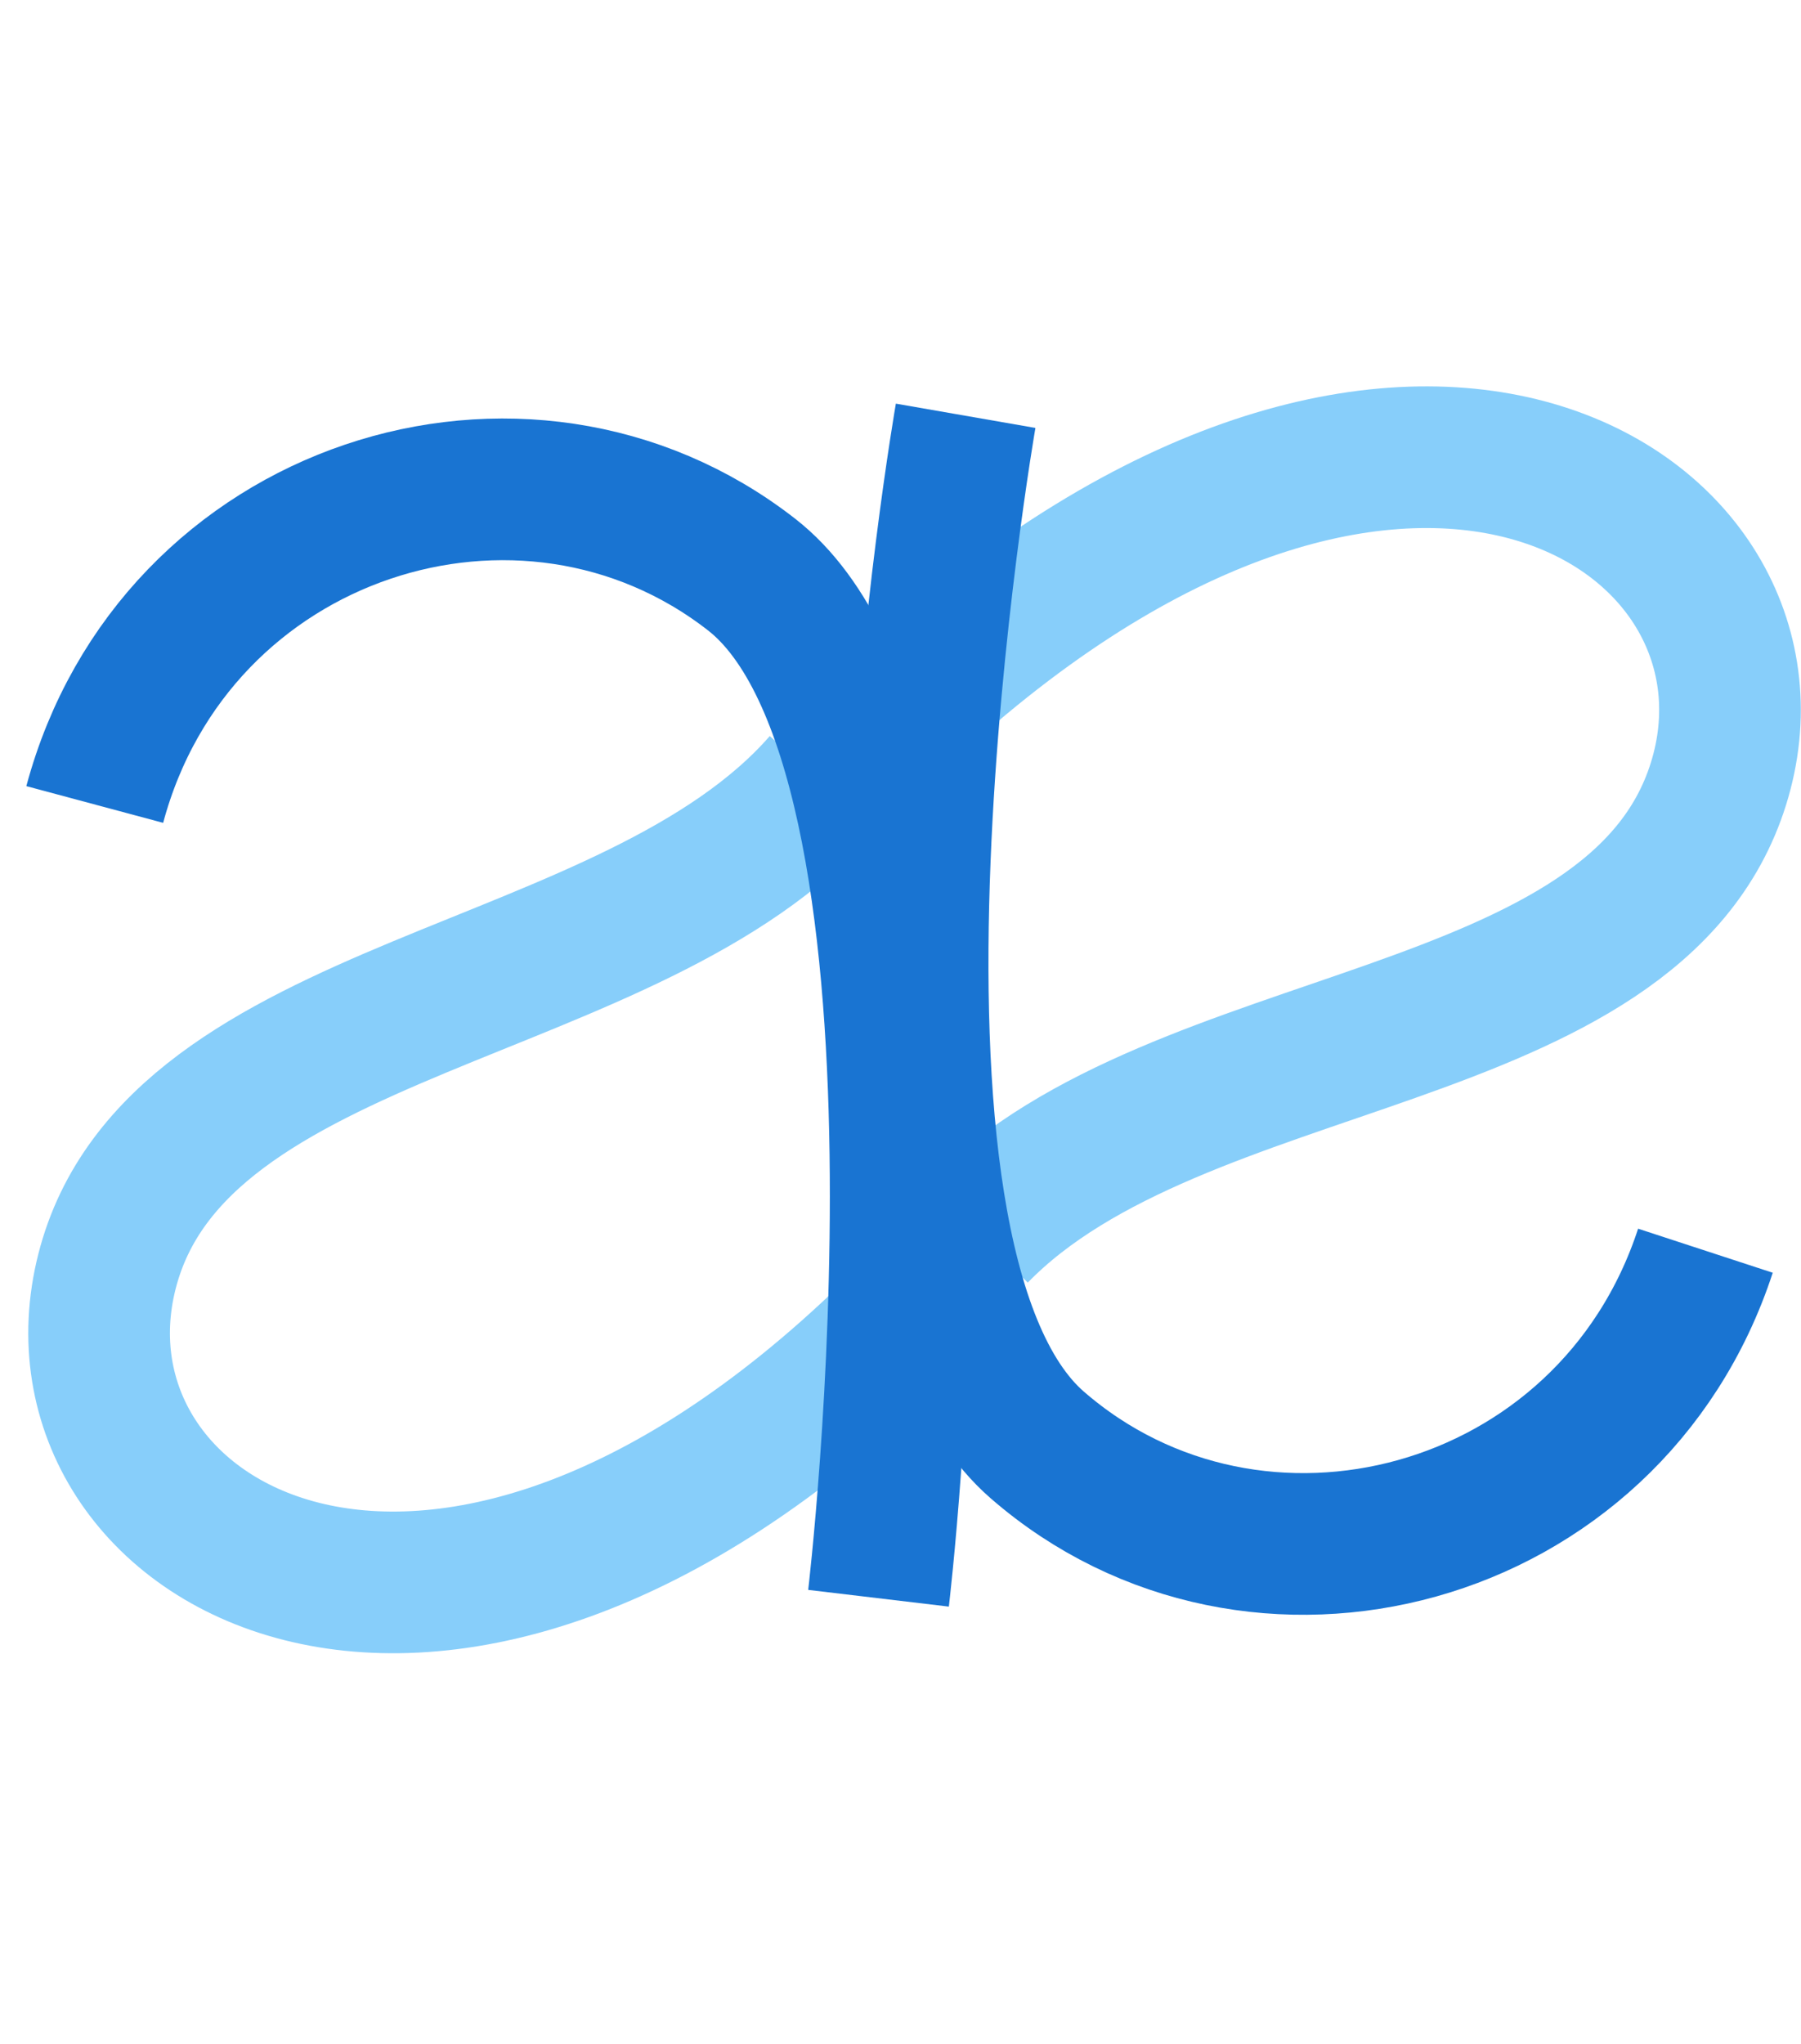 <svg width="89" height="101" viewBox="0 0 89 101" fill="none" xmlns="http://www.w3.org/2000/svg">
<path d="M40.675 38.673C31.285 49.433 8.706 49.412 5.288 62.818C1.871 76.224 21.383 87.914 44.053 65.911" stroke="#87CEFA" stroke-width="7"/>
<path d="M4.682 39.751C8.615 25.093 25.892 19.623 37.139 28.388C48.386 37.152 43.414 78.972 43.414 78.972" stroke="#1974D2" stroke-width="7"/>
<path d="M48.281 60.934C58.238 50.697 80.783 51.937 84.919 38.735C89.055 25.533 70.203 12.806 46.377 33.554" stroke="#87CEFA" stroke-width="7"/>
<path d="M84.277 61.8C79.558 76.224 62.012 80.753 51.255 71.395C40.497 62.036 47.719 20.545 47.719 20.545" stroke="#1974D2" stroke-width="7"/>
</svg>
